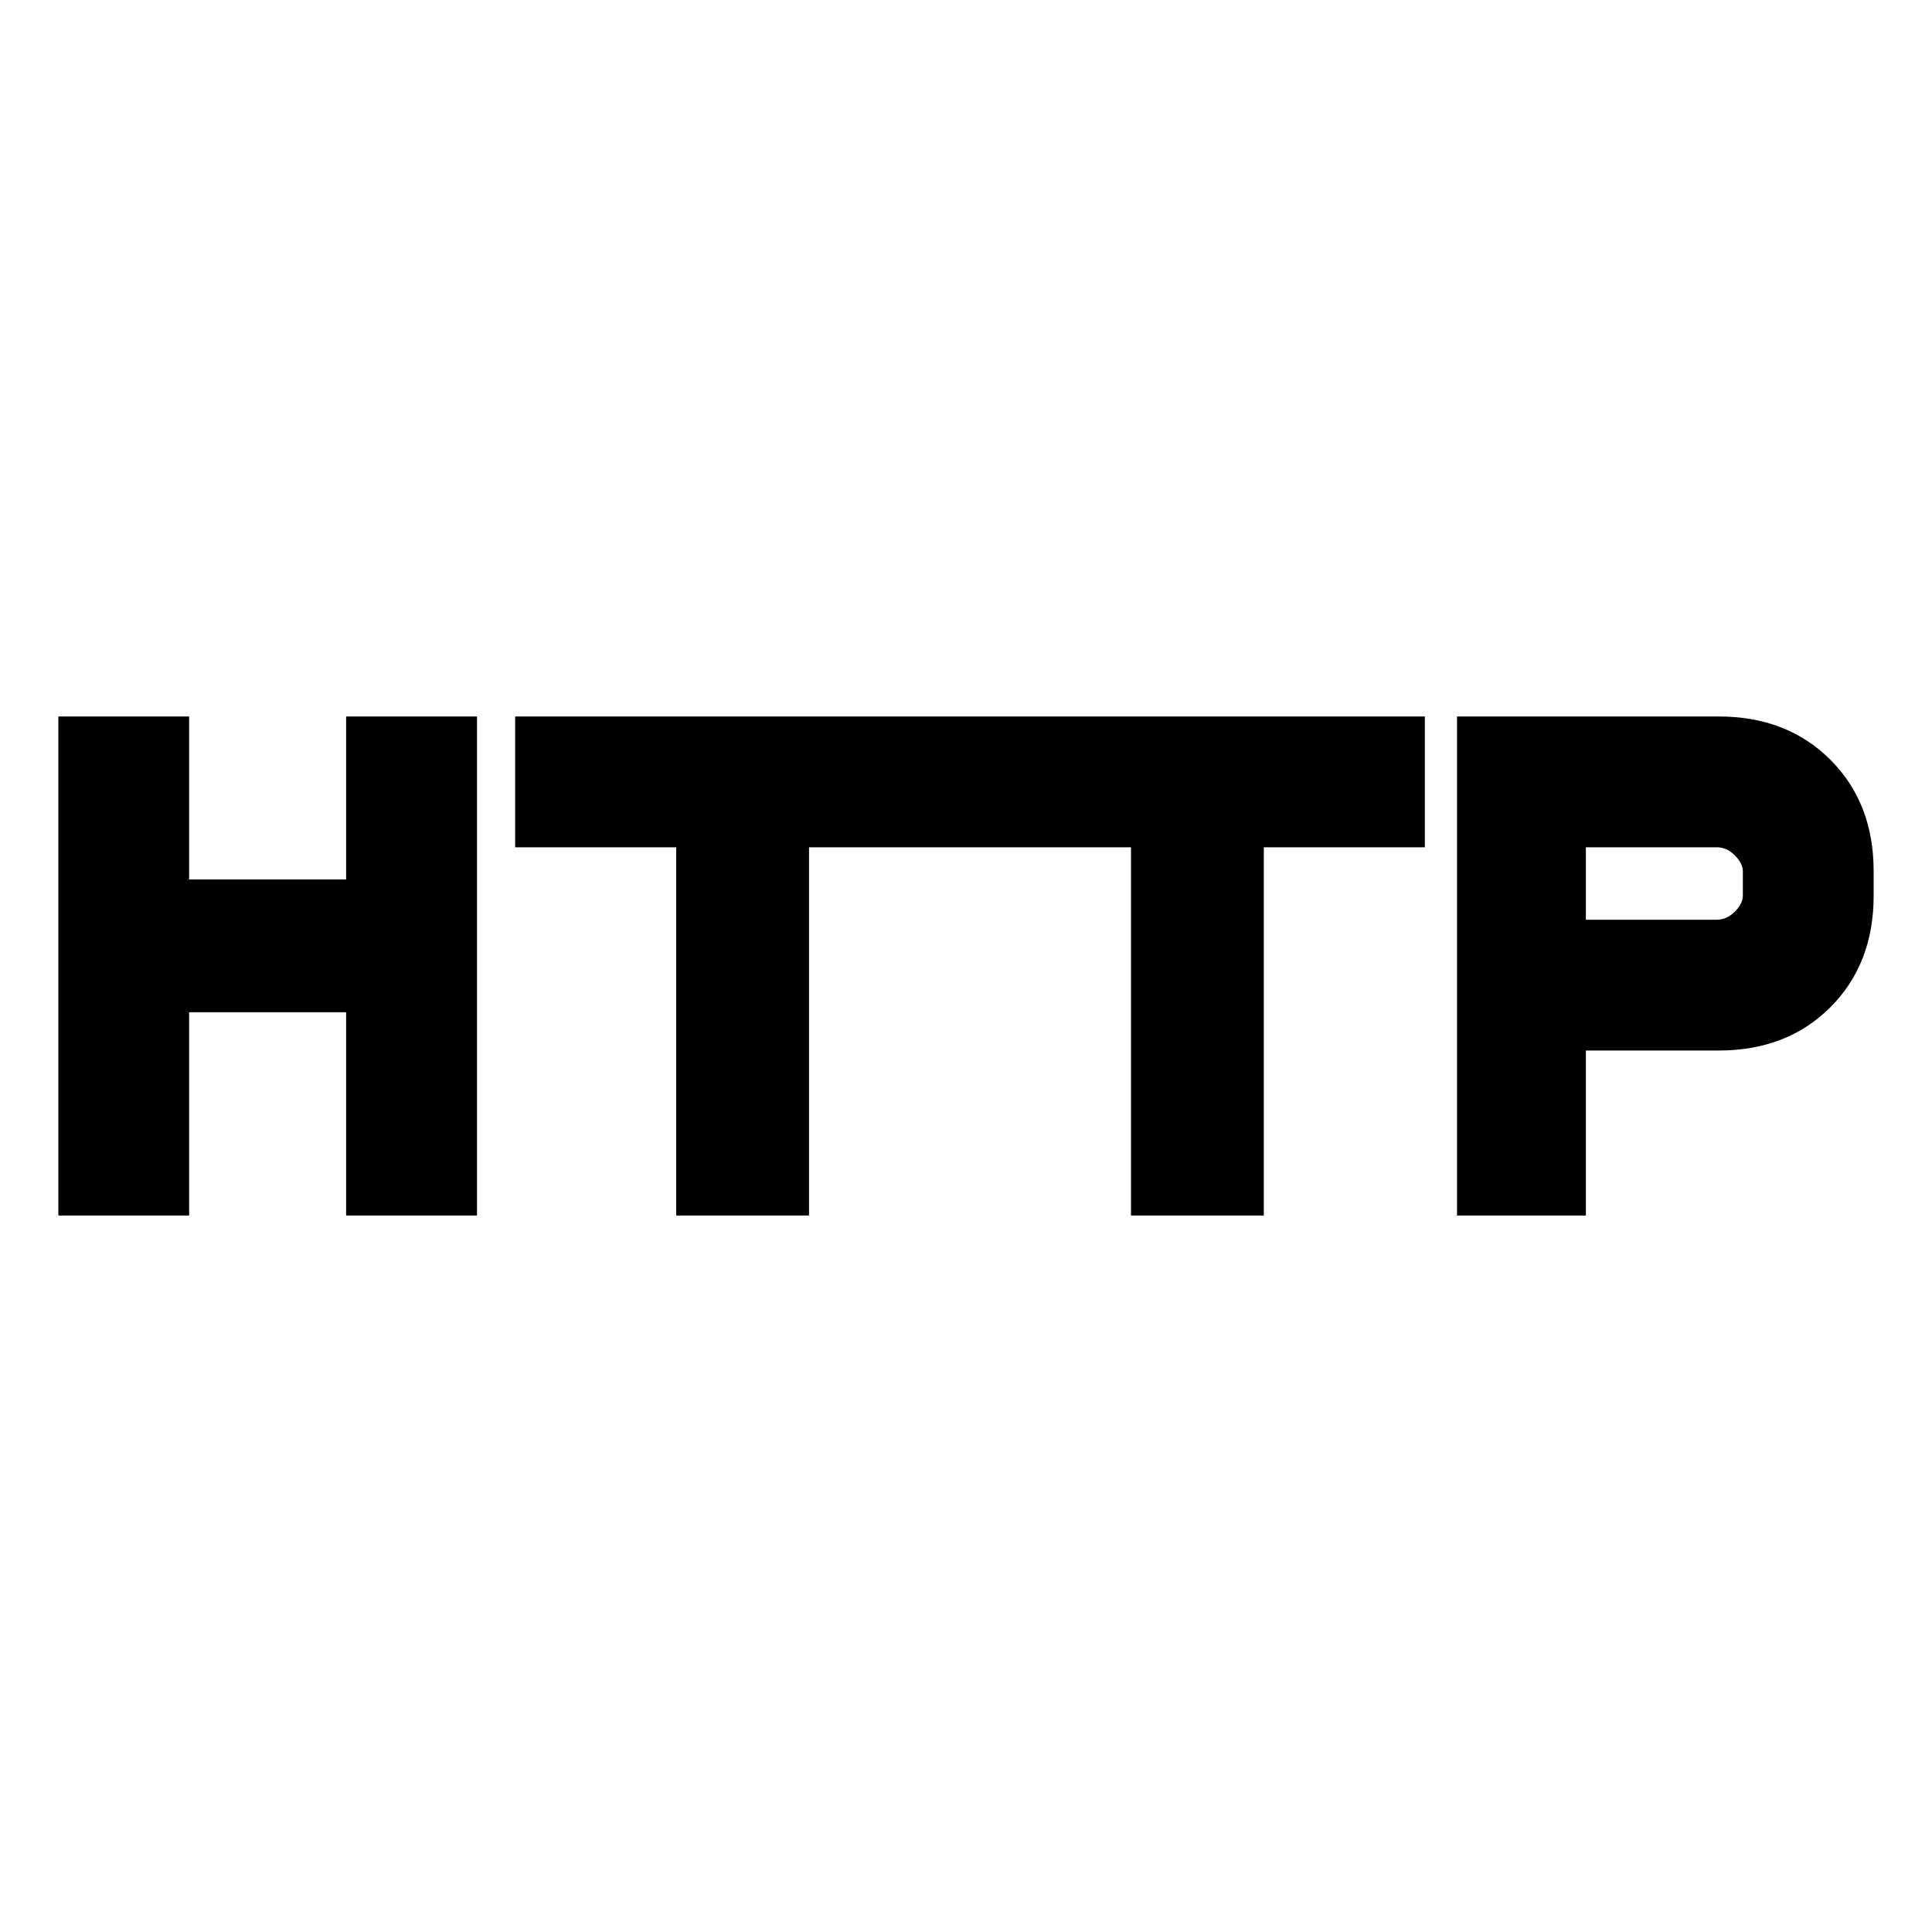 <svg xmlns="http://www.w3.org/2000/svg" height="20" width="20"><path d="M.604 12.583V7.417h1.354v1.687h1.625V7.417h1.355v5.166H3.583v-2.104H1.958v2.104Zm6.396 0V8.771H5.333V7.417h4.709v1.354H8.375v3.812Zm4.708 0V8.771h-1.666V7.417h4.708v1.354h-1.667v3.812Zm3.375 0V7.417h2.709q.708 0 1.156.448.448.447.448 1.156v.25q0 .708-.448 1.156-.448.448-1.156.448h-1.375v1.708Zm1.334-3.062h1.354q.104 0 .187-.083.084-.084.084-.167v-.25q0-.083-.084-.167-.083-.083-.187-.083h-1.354Z"/></svg>